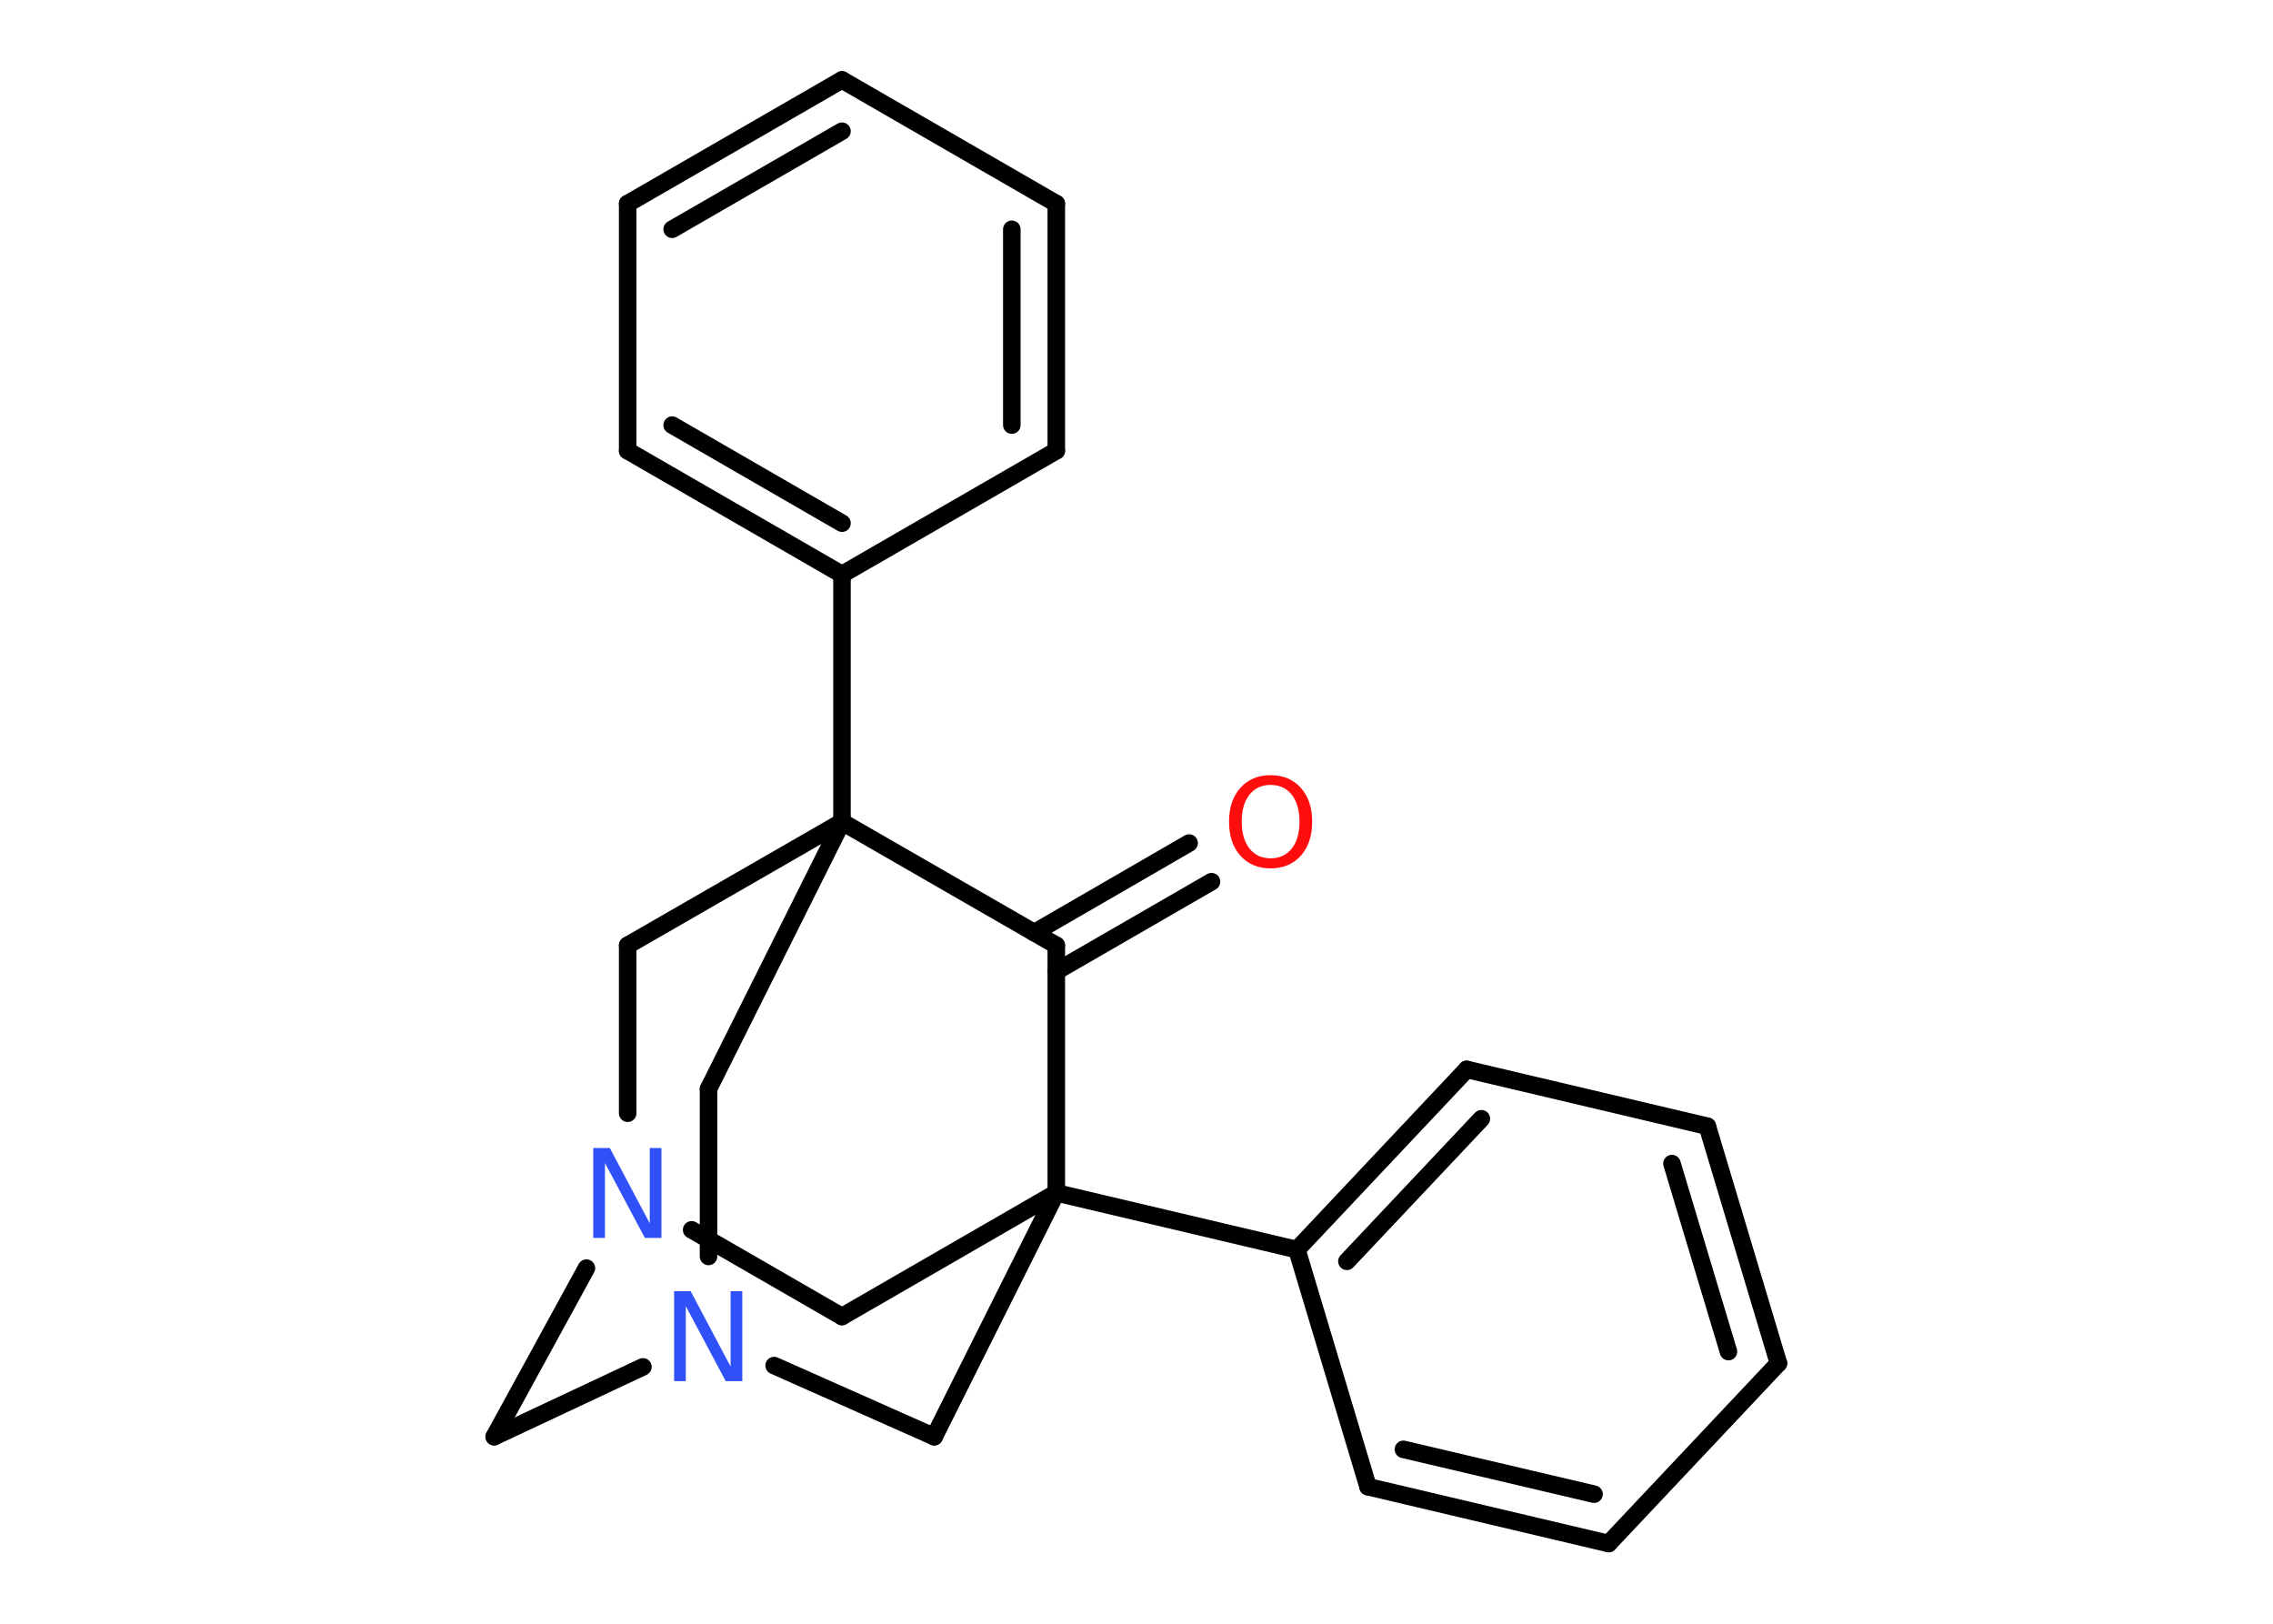 <?xml version='1.0' encoding='UTF-8'?>
<!DOCTYPE svg PUBLIC "-//W3C//DTD SVG 1.1//EN" "http://www.w3.org/Graphics/SVG/1.1/DTD/svg11.dtd">
<svg version='1.2' xmlns='http://www.w3.org/2000/svg' xmlns:xlink='http://www.w3.org/1999/xlink' width='70.0mm' height='50.0mm' viewBox='0 0 70.0 50.0'>
  <desc>Generated by the Chemistry Development Kit (http://github.com/cdk)</desc>
  <g stroke-linecap='round' stroke-linejoin='round' stroke='#000000' stroke-width='.54' fill='#3050F8'>
    <rect x='.0' y='.0' width='70.0' height='50.0' fill='#FFFFFF' stroke='none'/>
    <g id='mol1' class='mol'>
      <g id='mol1bnd1' class='bond'>
        <line x1='37.31' y1='27.15' x2='32.53' y2='29.91'/>
        <line x1='36.62' y1='25.96' x2='31.85' y2='28.72'/>
      </g>
      <line id='mol1bnd2' class='bond' x1='32.53' y1='29.11' x2='32.53' y2='36.73'/>
      <line id='mol1bnd3' class='bond' x1='32.53' y1='36.73' x2='39.94' y2='38.48'/>
      <g id='mol1bnd4' class='bond'>
        <line x1='45.17' y1='32.93' x2='39.94' y2='38.48'/>
        <line x1='45.62' y1='34.45' x2='41.48' y2='38.84'/>
      </g>
      <line id='mol1bnd5' class='bond' x1='45.17' y1='32.93' x2='52.58' y2='34.68'/>
      <g id='mol1bnd6' class='bond'>
        <line x1='54.77' y1='41.98' x2='52.58' y2='34.68'/>
        <line x1='53.23' y1='41.62' x2='51.49' y2='35.83'/>
      </g>
      <line id='mol1bnd7' class='bond' x1='54.77' y1='41.98' x2='49.54' y2='47.53'/>
      <g id='mol1bnd8' class='bond'>
        <line x1='42.13' y1='45.78' x2='49.54' y2='47.53'/>
        <line x1='43.22' y1='44.63' x2='49.09' y2='46.01'/>
      </g>
      <line id='mol1bnd9' class='bond' x1='39.94' y1='38.48' x2='42.13' y2='45.78'/>
      <line id='mol1bnd10' class='bond' x1='32.53' y1='36.73' x2='25.93' y2='40.54'/>
      <line id='mol1bnd11' class='bond' x1='25.93' y1='40.54' x2='21.3' y2='37.87'/>
      <line id='mol1bnd12' class='bond' x1='18.06' y1='39.05' x2='15.22' y2='44.24'/>
      <line id='mol1bnd13' class='bond' x1='15.22' y1='44.24' x2='19.8' y2='42.09'/>
      <line id='mol1bnd14' class='bond' x1='23.84' y1='42.05' x2='28.77' y2='44.24'/>
      <line id='mol1bnd15' class='bond' x1='32.53' y1='36.73' x2='28.77' y2='44.24'/>
      <line id='mol1bnd16' class='bond' x1='21.82' y1='38.69' x2='21.82' y2='33.53'/>
      <line id='mol1bnd17' class='bond' x1='21.82' y1='33.53' x2='25.93' y2='25.31'/>
      <line id='mol1bnd18' class='bond' x1='32.53' y1='29.11' x2='25.93' y2='25.31'/>
      <line id='mol1bnd19' class='bond' x1='25.93' y1='25.31' x2='25.93' y2='17.69'/>
      <g id='mol1bnd20' class='bond'>
        <line x1='19.33' y1='13.88' x2='25.93' y2='17.69'/>
        <line x1='20.7' y1='13.09' x2='25.93' y2='16.11'/>
      </g>
      <line id='mol1bnd21' class='bond' x1='19.33' y1='13.88' x2='19.33' y2='6.27'/>
      <g id='mol1bnd22' class='bond'>
        <line x1='25.93' y1='2.46' x2='19.33' y2='6.27'/>
        <line x1='25.93' y1='4.04' x2='20.7' y2='7.06'/>
      </g>
      <line id='mol1bnd23' class='bond' x1='25.93' y1='2.46' x2='32.53' y2='6.27'/>
      <g id='mol1bnd24' class='bond'>
        <line x1='32.53' y1='13.88' x2='32.53' y2='6.27'/>
        <line x1='31.16' y1='13.09' x2='31.16' y2='7.06'/>
      </g>
      <line id='mol1bnd25' class='bond' x1='25.93' y1='17.69' x2='32.53' y2='13.88'/>
      <line id='mol1bnd26' class='bond' x1='25.93' y1='25.31' x2='19.33' y2='29.11'/>
      <line id='mol1bnd27' class='bond' x1='19.33' y1='34.28' x2='19.33' y2='29.11'/>
      <path id='mol1atm1' class='atom' d='M39.13 24.17q-.41 .0 -.65 .3q-.24 .3 -.24 .83q.0 .52 .24 .83q.24 .3 .65 .3q.41 .0 .65 -.3q.24 -.3 .24 -.83q.0 -.52 -.24 -.83q-.24 -.3 -.65 -.3zM39.13 23.87q.58 .0 .93 .39q.35 .39 .35 1.04q.0 .66 -.35 1.05q-.35 .39 -.93 .39q-.58 .0 -.93 -.39q-.35 -.39 -.35 -1.05q.0 -.65 .35 -1.04q.35 -.39 .93 -.39z' stroke='none' fill='#FF0D0D'/>
      <path id='mol1atm11' class='atom' d='M18.28 35.35h.5l1.23 2.32v-2.32h.36v2.77h-.51l-1.23 -2.31v2.31h-.36v-2.77z' stroke='none'/>
      <path id='mol1atm13' class='atom' d='M20.77 39.76h.5l1.23 2.32v-2.32h.36v2.77h-.51l-1.23 -2.31v2.31h-.36v-2.77z' stroke='none'/>
    </g>
  </g>
</svg>
